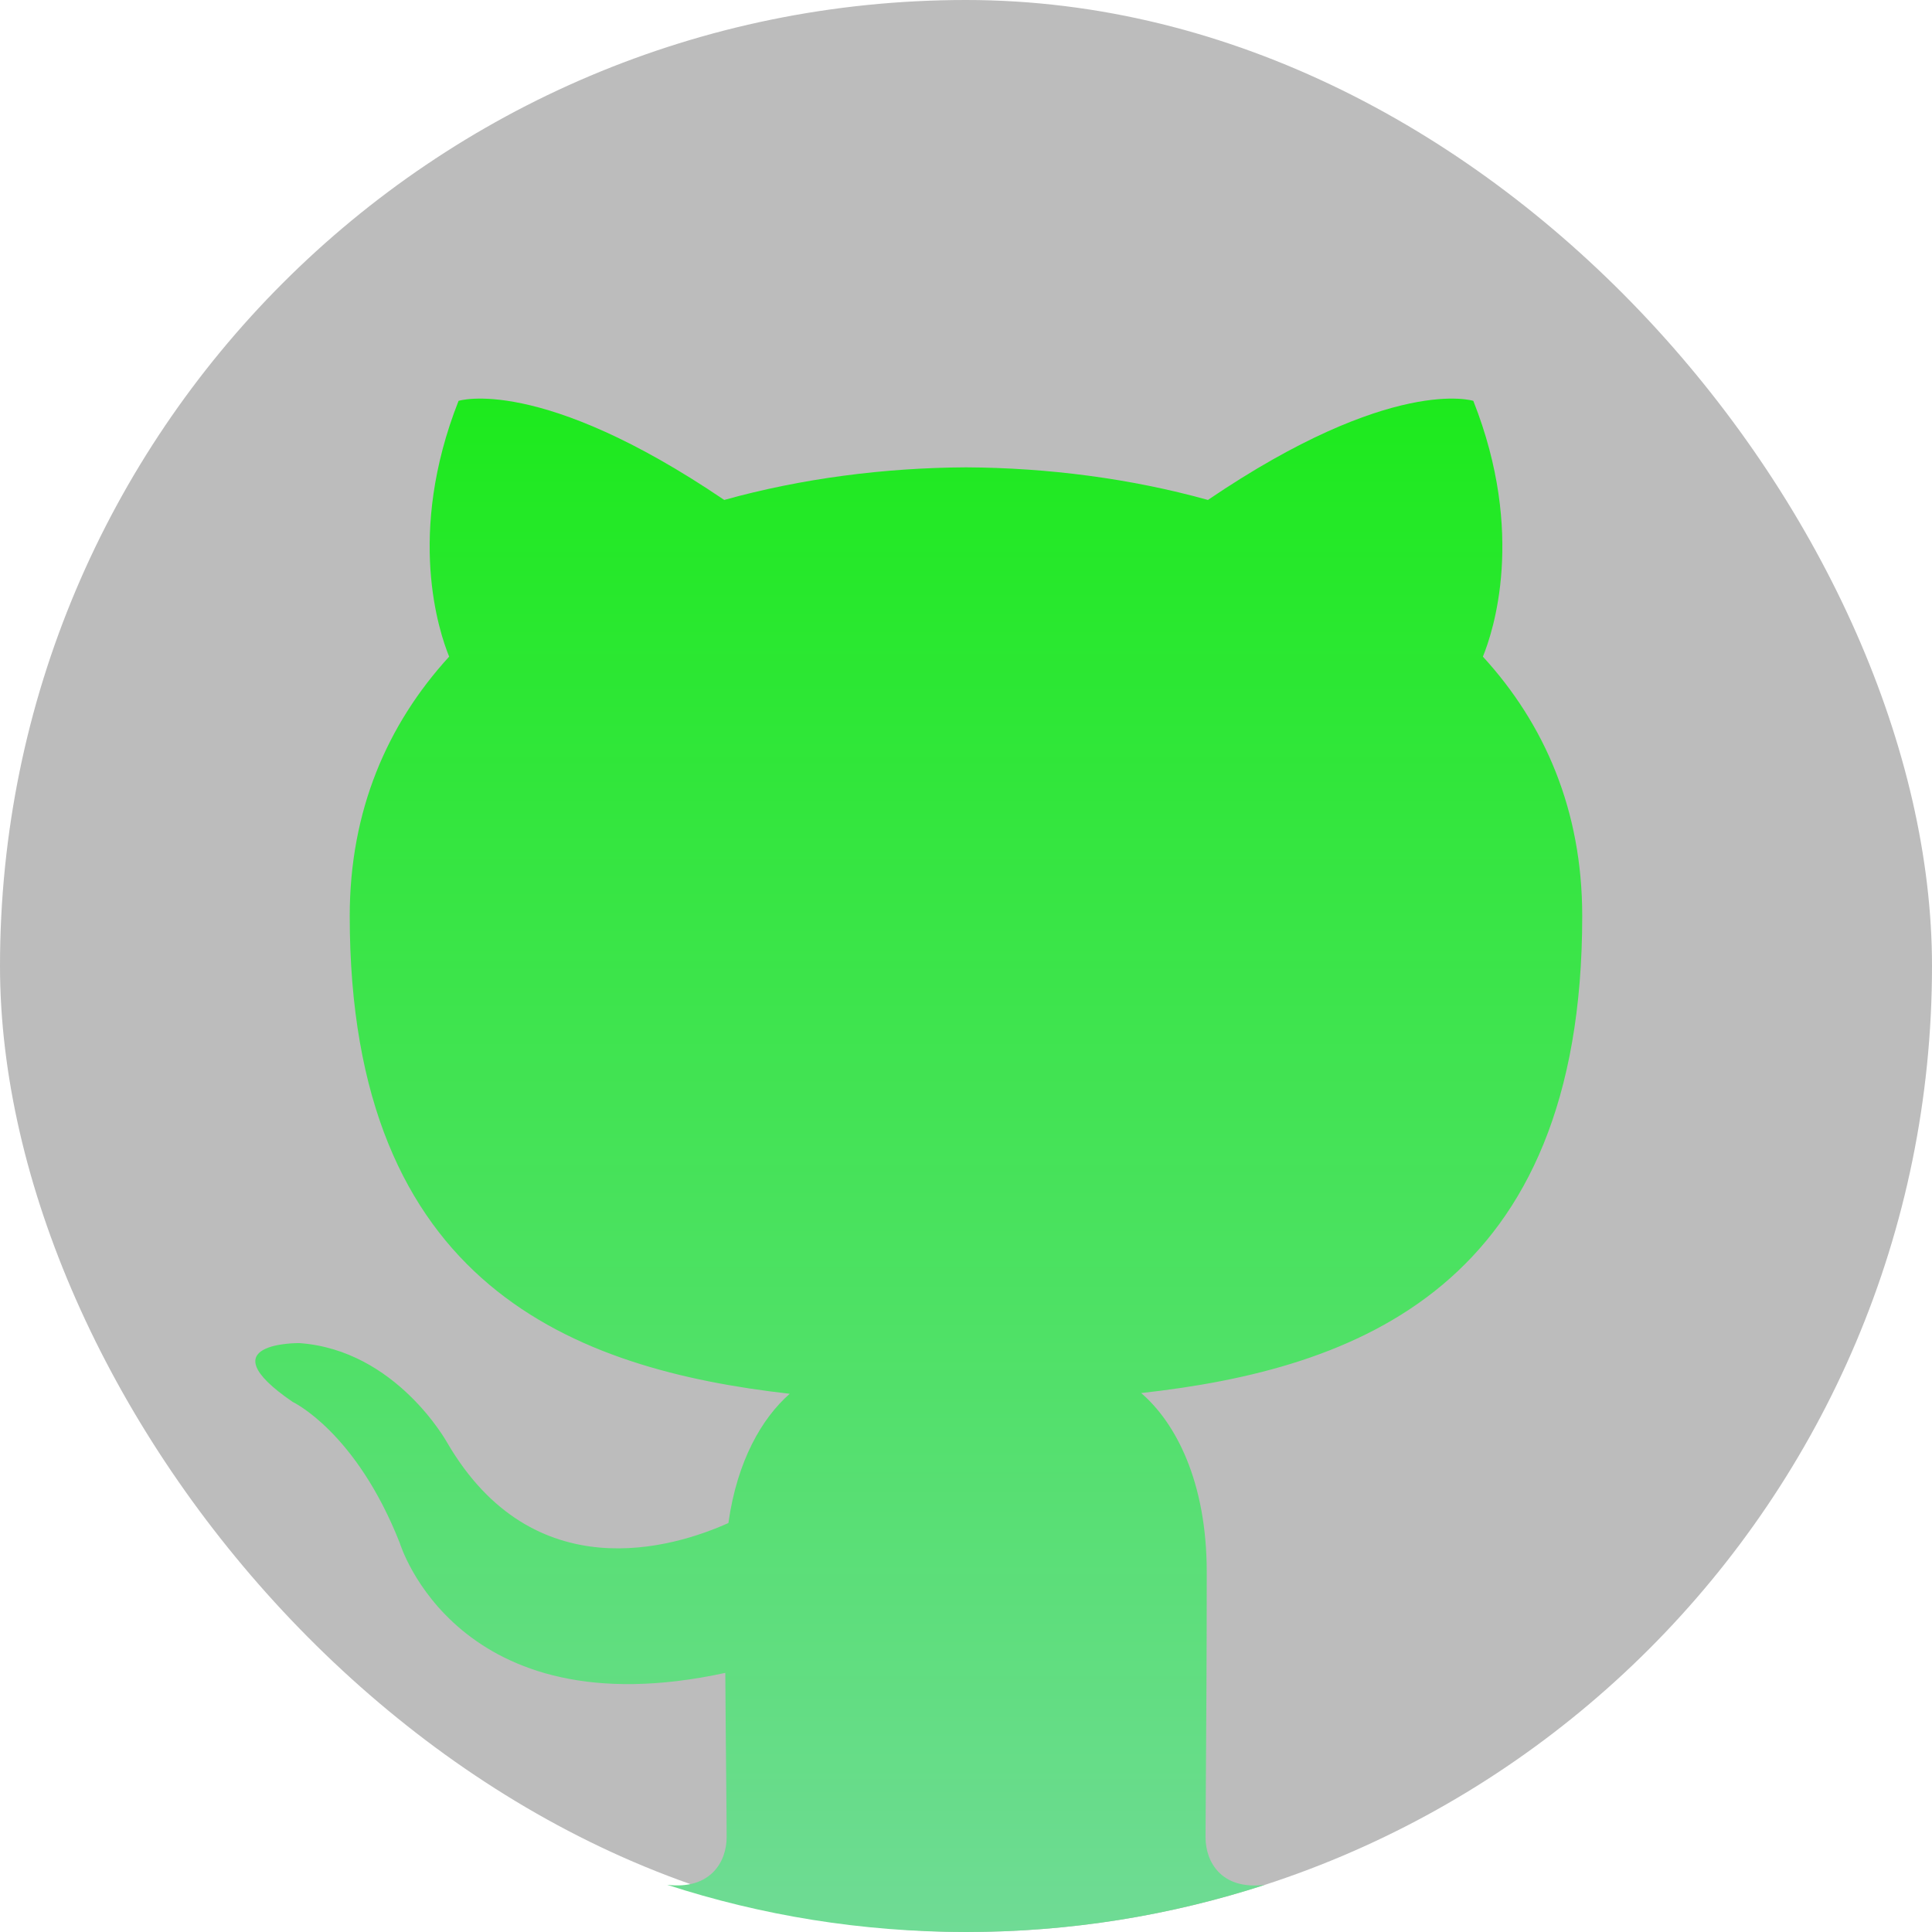 <svg width="48" height="48" viewBox="0 0 48 48" fill="none" xmlns="http://www.w3.org/2000/svg">
  <rect width="48" height="48" rx="24" fill="#212121" fill-opacity="0.3" />
  <path fill-rule="evenodd" clip-rule="evenodd"
    d="M31.423 46.829C29.086 47.589 26.591 48 24.001 48C21.409 48 18.913 47.589 16.574 46.827C17.654 46.957 18.053 46.253 18.053 45.646C18.053 45.382 18.049 44.915 18.043 44.291C18.036 43.569 18.027 42.636 18.02 41.562C11.344 43.013 9.935 38.342 9.935 38.342C8.845 35.568 7.271 34.83 7.271 34.83C5.092 33.339 7.436 33.369 7.436 33.369C9.844 33.539 11.111 35.844 11.111 35.844C13.253 39.514 16.729 38.455 18.097 37.839C18.314 36.287 18.935 35.229 19.621 34.628C14.291 34.022 8.689 31.963 8.689 22.76C8.689 20.137 9.623 17.994 11.159 16.314C10.912 15.707 10.088 13.266 11.393 9.959C11.393 9.959 13.409 9.313 17.993 12.421C19.909 11.888 21.961 11.622 24.002 11.611C26.041 11.622 28.094 11.888 30.011 12.421C34.592 9.313 36.604 9.959 36.604 9.959C37.913 13.266 37.09 15.707 36.842 16.314C38.381 17.994 39.31 20.137 39.31 22.76C39.31 31.985 33.698 34.016 28.352 34.61C29.213 35.352 29.981 36.817 29.981 39.058C29.981 41.205 29.968 43.074 29.959 44.312C29.955 44.926 29.951 45.385 29.951 45.646C29.951 46.256 30.341 46.961 31.423 46.829Z"
    fill="url(#paint0_linear_978_74760)" />
  <defs>
    <linearGradient id="paint0_linear_978_74760" x1="22.827" y1="9.903" x2="22.827" y2="48"
      gradientUnits="userSpaceOnUse">
      <stop stop-color="#1DEA1D" />
      <stop offset="1" stop-color="#6FDB95" />
    </linearGradient>
  </defs>
</svg>